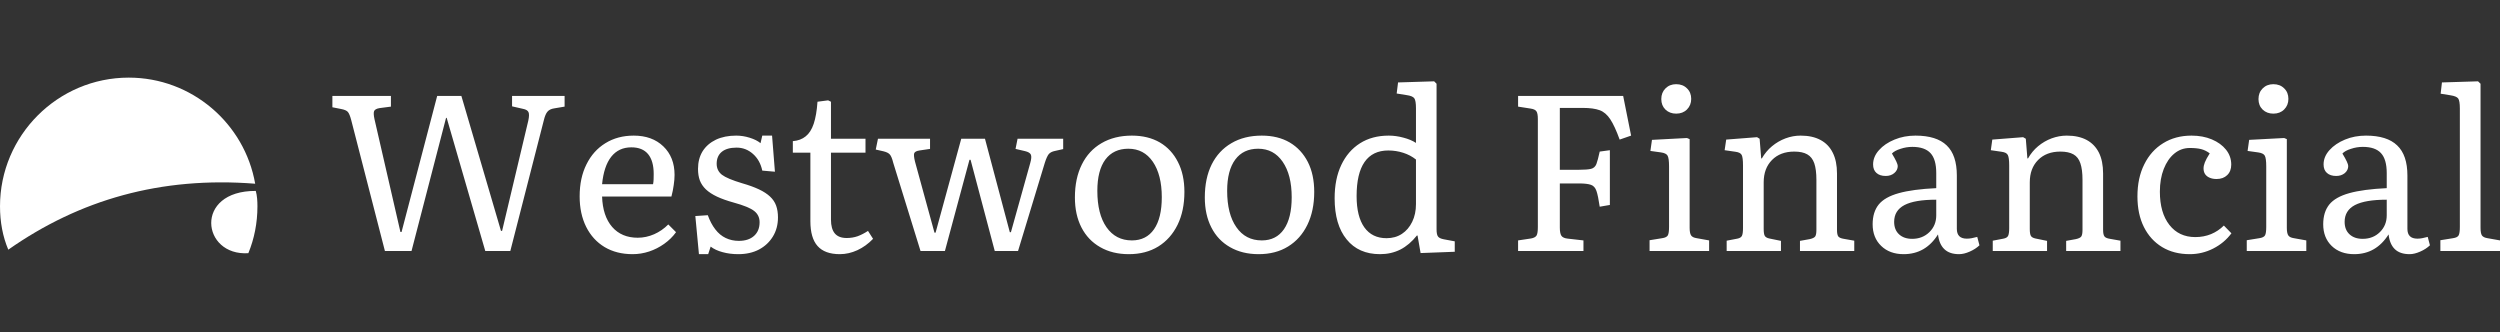 <?xml version="1.0" standalone="no"?>
<svg xmlns="http://www.w3.org/2000/svg" viewBox="0 0 270.768 36" width="270.768" height="36"><rect x="0" y="0" width="270.768" height="36" fill="#333333" stroke="none"/><g fill="#ffffff" color="#ffffff" transform="translate(0 8.407) scale(0.519)"><svg width="54.0" height="37.0" x="0.0" y="0.0" viewBox="0 0 54 37"><path fill="currentColor" fill-rule="evenodd" d="M53.252 22.142C51.05 9.572 40.038 0 26.862 0 12.067 0 0 12.067 0 26.86c0 3.237.578 6.343 1.73 9.044 14.863-10.423 31.836-15.314 51.522-13.763m.127 1.503c.276 1.007.344 2.104.344 3.216 0 3.469-.663 6.786-1.898 9.78-9.752.631-11.423-13.057 1.554-12.996"></path></svg></g><path fill="#ffffff" fill-rule="nonzero" d="M8.57 18.38L5.69 18.38L2.04 4.20Q1.87 3.55 1.68 3.32Q1.49 3.10 0.96 3L0.96 3L0 2.81L0 1.58L6.34 1.58L6.34 2.74L5.11 2.90Q4.63 2.98 4.52 3.22Q4.42 3.46 4.56 4.10L4.56 4.10L7.37 16.32L7.49 16.32L11.35 1.58L13.97 1.58L18.26 16.20L18.38 16.20L21.22 4.25Q21.36 3.60 21.24 3.34Q21.12 3.07 20.64 2.98L20.64 2.98L19.46 2.71L19.46 1.58L25.15 1.58L25.15 2.74L24.02 2.93Q23.54 3 23.30 3.28Q23.06 3.55 22.90 4.22L22.90 4.22L19.27 18.38L16.56 18.38L12.38 3.96L12.31 3.96L8.57 18.38ZM32.52 18.72L32.52 18.72Q30.77 18.72 29.48 17.95Q28.20 17.18 27.49 15.77Q26.78 14.35 26.78 12.46L26.78 12.46Q26.78 10.46 27.52 8.99Q28.25 7.51 29.57 6.70Q30.89 5.88 32.64 5.88L32.64 5.88Q34.63 5.88 35.84 7.04Q37.06 8.21 37.06 10.13L37.06 10.13Q37.06 10.63 36.97 11.23Q36.89 11.83 36.72 12.48L36.72 12.48L29.21 12.48Q29.28 14.59 30.30 15.77Q31.32 16.94 33.07 16.94L33.07 16.94Q33.98 16.94 34.85 16.56Q35.71 16.18 36.38 15.50L36.38 15.50L37.22 16.34Q36.70 17.06 35.94 17.60Q35.18 18.14 34.31 18.43Q33.43 18.72 32.52 18.72ZM29.21 11.14L29.21 11.14L34.73 11.14Q34.78 10.90 34.79 10.62Q34.80 10.34 34.80 10.03L34.80 10.03Q34.80 8.62 34.19 7.88Q33.58 7.15 32.38 7.15L32.38 7.15Q31.01 7.15 30.20 8.17Q29.40 9.19 29.21 11.14ZM40.70 18.72L39.70 18.72L39.31 14.59L40.66 14.50Q40.99 15.41 41.47 16.03Q41.95 16.66 42.60 16.97Q43.25 17.28 44.02 17.28L44.02 17.28Q45.07 17.28 45.67 16.74Q46.27 16.20 46.27 15.26L46.27 15.26Q46.27 14.50 45.68 14.04Q45.10 13.58 43.46 13.13L43.46 13.13Q42.41 12.84 41.66 12.49Q40.92 12.14 40.46 11.71Q40.01 11.28 39.80 10.74Q39.60 10.20 39.60 9.48L39.60 9.48Q39.60 8.38 40.10 7.57Q40.61 6.77 41.54 6.32Q42.48 5.88 43.73 5.88L43.73 5.88Q44.47 5.88 45.20 6.11Q45.94 6.34 46.37 6.70L46.37 6.70L46.56 5.88L47.62 5.88L47.93 9.79L46.56 9.67Q46.32 8.54 45.55 7.86Q44.78 7.18 43.78 7.18L43.78 7.18Q42.74 7.18 42.18 7.63Q41.62 8.09 41.62 8.93L41.62 8.93Q41.62 9.67 42.19 10.12Q42.77 10.56 44.38 11.04L44.38 11.04Q45.46 11.35 46.20 11.70Q46.94 12.05 47.40 12.48Q47.86 12.91 48.06 13.46Q48.26 14.02 48.26 14.74L48.26 14.74Q48.26 15.91 47.71 16.81Q47.16 17.71 46.20 18.22Q45.24 18.72 43.97 18.72L43.97 18.72Q43.03 18.72 42.25 18.50Q41.47 18.29 40.97 17.90L40.97 17.90L40.70 18.72ZM54.96 18.72L54.96 18.72Q53.33 18.72 52.55 17.84Q51.77 16.97 51.77 15.14L51.77 15.14L51.77 7.73L49.87 7.73L49.87 6.48Q50.71 6.41 51.26 5.96Q51.82 5.52 52.13 4.60Q52.44 3.67 52.54 2.21L52.54 2.21L53.69 2.06L54 2.21L54 6.22L57.74 6.22L57.74 7.73L54 7.73L54 14.98Q54 15.98 54.42 16.48Q54.84 16.97 55.70 16.97L55.70 16.97Q56.33 16.97 56.88 16.78Q57.43 16.58 58.01 16.20L58.01 16.20L58.56 17.06Q57.79 17.86 56.86 18.29Q55.92 18.72 54.96 18.72ZM66.34 18.38L63.70 18.38L60.74 8.81Q60.58 8.16 60.38 7.93Q60.19 7.70 59.69 7.58L59.69 7.58L58.85 7.39L59.09 6.22L64.73 6.22L64.73 7.32L63.58 7.49Q63.12 7.56 63.02 7.78Q62.93 7.99 63.10 8.69L63.10 8.69L65.21 16.39L65.33 16.39L68.11 6.22L70.68 6.22L73.37 16.34L73.49 16.34L75.58 8.86Q75.77 8.21 75.65 7.94Q75.53 7.68 75.02 7.56L75.02 7.56L73.99 7.32L74.21 6.22L79.15 6.22L79.15 7.34L78.26 7.54Q77.81 7.63 77.59 7.88Q77.38 8.14 77.16 8.83L77.16 8.83L74.26 18.38L71.74 18.38L69.12 8.50L69 8.50L66.34 18.38ZM86.26 18.72L86.26 18.72Q84.48 18.72 83.16 17.96Q81.84 17.21 81.13 15.83Q80.42 14.45 80.42 12.58L80.42 12.58Q80.42 10.51 81.17 9.01Q81.91 7.51 83.30 6.70Q84.70 5.88 86.59 5.88L86.59 5.88Q88.34 5.88 89.62 6.62Q90.89 7.37 91.58 8.74Q92.28 10.10 92.28 11.98L92.28 11.98Q92.28 14.02 91.54 15.54Q90.79 17.06 89.45 17.89Q88.10 18.72 86.26 18.72ZM86.59 17.23L86.59 17.23Q88.15 17.23 88.99 16.02Q89.83 14.81 89.83 12.55L89.83 12.55Q89.83 10.13 88.86 8.71Q87.89 7.30 86.21 7.30L86.21 7.30Q84.60 7.30 83.72 8.47Q82.85 9.65 82.85 11.86L82.85 11.86Q82.85 14.38 83.84 15.80Q84.84 17.23 86.59 17.23ZM100.32 18.72L100.32 18.72Q98.54 18.72 97.22 17.96Q95.90 17.21 95.20 15.83Q94.49 14.45 94.49 12.58L94.49 12.58Q94.49 10.51 95.23 9.01Q95.98 7.51 97.37 6.70Q98.76 5.88 100.66 5.88L100.66 5.88Q102.41 5.88 103.68 6.62Q104.95 7.37 105.65 8.74Q106.34 10.10 106.34 11.98L106.34 11.98Q106.34 14.02 105.60 15.54Q104.86 17.06 103.51 17.89Q102.17 18.72 100.32 18.72ZM100.66 17.23L100.66 17.23Q102.22 17.23 103.06 16.02Q103.90 14.81 103.90 12.55L103.90 12.55Q103.90 10.13 102.92 8.71Q101.95 7.30 100.27 7.30L100.27 7.30Q98.66 7.30 97.79 8.47Q96.91 9.65 96.91 11.86L96.91 11.86Q96.91 14.38 97.91 15.80Q98.90 17.23 100.66 17.23ZM113.47 18.72L113.47 18.72Q111.14 18.72 109.85 17.12Q108.55 15.53 108.55 12.67L108.55 12.67Q108.55 10.58 109.27 9.06Q109.99 7.54 111.30 6.71Q112.61 5.88 114.41 5.88L114.41 5.88Q115.20 5.88 116.00 6.10Q116.81 6.31 117.36 6.67L117.36 6.67L117.36 2.93Q117.36 2.09 117.18 1.84Q117.00 1.58 116.33 1.49L116.33 1.49L115.27 1.32L115.42 0.12L119.33 0L119.59 0.26L119.59 16.03Q119.59 16.61 119.75 16.81Q119.90 17.02 120.38 17.11L120.38 17.11L121.56 17.33L121.56 18.46L117.86 18.60L117.53 16.70L117.46 16.70Q116.66 17.71 115.67 18.22Q114.67 18.72 113.47 18.72ZM114.17 16.99L114.17 16.99Q115.13 16.99 115.84 16.52Q116.54 16.06 116.95 15.22Q117.36 14.38 117.36 13.30L117.36 13.30L117.36 8.47Q116.76 7.99 115.98 7.74Q115.20 7.49 114.36 7.49L114.36 7.49Q112.66 7.49 111.79 8.74Q110.93 9.98 110.93 12.43L110.93 12.43Q110.93 14.64 111.77 15.82Q112.61 16.99 114.17 16.99ZM135.50 18.38L128.42 18.38L128.42 17.23L129.82 17.02Q130.27 16.94 130.42 16.70Q130.56 16.46 130.56 15.79L130.56 15.79L130.56 4.08Q130.56 3.46 130.40 3.24Q130.25 3.02 129.77 2.95L129.77 2.95L128.42 2.74L128.42 1.58L139.80 1.58L140.66 5.88L139.42 6.31Q138.89 4.85 138.41 4.12Q137.93 3.38 137.26 3.13Q136.58 2.88 135.43 2.88L135.43 2.88L132.94 2.88L132.94 9.58L135.02 9.58Q135.91 9.58 136.32 9.48Q136.73 9.38 136.90 8.96Q137.06 8.54 137.26 7.61L137.26 7.61L138.36 7.46L138.36 13.39L137.26 13.58Q137.09 12.41 136.91 11.88Q136.73 11.35 136.31 11.21Q135.89 11.06 135.02 11.06L135.02 11.06L132.94 11.06L132.94 15.84Q132.94 16.49 133.12 16.74Q133.30 16.99 133.82 17.04L133.82 17.04L135.50 17.23L135.50 18.38ZM149.11 18.38L142.66 18.38L142.66 17.21L144.02 16.99Q144.50 16.92 144.64 16.68Q144.77 16.44 144.77 15.77L144.77 15.77L144.77 9.22Q144.77 8.33 144.61 8.05Q144.46 7.78 143.90 7.70L143.90 7.70L142.75 7.54L142.92 6.34L146.71 6.14L147.00 6.26L147.00 15.86Q147.00 16.46 147.16 16.69Q147.31 16.92 147.77 16.99L147.77 16.99L149.11 17.23L149.11 18.38ZM145.54 3.50L145.54 3.50Q144.84 3.50 144.38 3.06Q143.93 2.62 143.93 1.92L143.93 1.92Q143.93 1.22 144.38 0.77Q144.84 0.31 145.54 0.31L145.54 0.31Q146.26 0.31 146.71 0.76Q147.17 1.20 147.17 1.90L147.17 1.90Q147.17 2.59 146.71 3.05Q146.26 3.50 145.54 3.50ZM156.89 18.38L151.01 18.38L151.01 17.26L152.16 17.04Q152.54 16.97 152.66 16.74Q152.78 16.51 152.78 15.89L152.78 15.89L152.78 9.12Q152.78 8.26 152.64 7.98Q152.50 7.70 151.97 7.63L151.97 7.63L150.79 7.46L150.96 6.31L154.30 6.05L154.58 6.22L154.75 8.35L154.82 8.35Q155.26 7.58 155.92 7.03Q156.58 6.48 157.38 6.18Q158.18 5.88 159.02 5.88L159.02 5.88Q160.30 5.88 161.17 6.35Q162.05 6.82 162.50 7.73Q162.96 8.64 162.96 9.98L162.96 9.98L162.96 16.08Q162.96 16.61 163.10 16.80Q163.25 16.99 163.70 17.06L163.70 17.06L164.83 17.26L164.83 18.38L158.95 18.38L158.95 17.28L160.01 17.09Q160.46 16.99 160.60 16.80Q160.73 16.61 160.73 16.08L160.73 16.08L160.73 10.68Q160.73 9.55 160.50 8.88Q160.27 8.21 159.74 7.91Q159.22 7.61 158.33 7.61L158.33 7.61Q156.82 7.61 155.92 8.52Q155.02 9.43 155.02 10.94L155.02 10.94L155.02 15.98Q155.02 16.54 155.14 16.74Q155.26 16.94 155.62 17.02L155.62 17.02L156.89 17.28L156.89 18.38ZM170.18 18.72L170.18 18.72Q168.67 18.72 167.75 17.83Q166.82 16.94 166.82 15.48L166.82 15.48Q166.82 14.16 167.48 13.34Q168.14 12.53 169.66 12.11Q171.17 11.69 173.71 11.57L173.71 11.57L173.71 9.94Q173.71 8.45 173.09 7.78Q172.46 7.10 171.12 7.10L171.12 7.10Q170.47 7.10 169.84 7.31Q169.20 7.51 168.91 7.82L168.91 7.82Q169.54 8.86 169.54 9.17L169.54 9.17Q169.54 9.62 169.16 9.94Q168.79 10.25 168.24 10.25L168.24 10.25Q167.59 10.25 167.23 9.92Q166.87 9.60 166.87 9L166.87 9Q166.87 8.16 167.51 7.45Q168.14 6.74 169.19 6.31Q170.23 5.88 171.46 5.88L171.46 5.88Q173.74 5.88 174.84 6.94Q175.94 7.99 175.94 10.20L175.94 10.20L175.94 15.98Q175.94 17.04 177.02 17.04L177.02 17.04Q177.29 17.04 177.55 16.99Q177.82 16.94 178.15 16.85L178.15 16.85L178.39 17.76Q177.96 18.17 177.34 18.44Q176.71 18.72 176.18 18.72L176.18 18.72Q175.15 18.72 174.59 18.18Q174.02 17.64 173.90 16.58L173.90 16.58Q172.56 18.72 170.18 18.72ZM171.10 17.06L171.10 17.06Q172.22 17.06 172.97 16.33Q173.71 15.60 173.71 14.52L173.71 14.52L173.71 12.82Q171.38 12.82 170.27 13.40Q169.15 13.99 169.15 15.22L169.15 15.22Q169.15 16.08 169.68 16.57Q170.21 17.06 171.10 17.06ZM185.71 18.38L179.83 18.38L179.83 17.26L180.98 17.04Q181.37 16.97 181.49 16.74Q181.61 16.51 181.61 15.89L181.61 15.89L181.61 9.12Q181.61 8.26 181.46 7.98Q181.32 7.70 180.79 7.63L180.79 7.63L179.62 7.46L179.78 6.31L183.12 6.05L183.41 6.22L183.58 8.35L183.65 8.35Q184.08 7.58 184.74 7.03Q185.40 6.48 186.20 6.18Q187.01 5.88 187.85 5.88L187.85 5.88Q189.12 5.88 190.00 6.35Q190.87 6.82 191.33 7.73Q191.78 8.64 191.78 9.98L191.78 9.98L191.78 16.08Q191.78 16.61 191.93 16.80Q192.07 16.99 192.53 17.06L192.53 17.06L193.66 17.26L193.66 18.38L187.78 18.38L187.78 17.28L188.83 17.09Q189.29 16.99 189.42 16.80Q189.55 16.61 189.55 16.08L189.55 16.08L189.55 10.68Q189.55 9.55 189.32 8.88Q189.10 8.21 188.57 7.91Q188.04 7.61 187.15 7.61L187.15 7.61Q185.64 7.61 184.74 8.52Q183.84 9.43 183.84 10.94L183.84 10.94L183.84 15.98Q183.84 16.54 183.96 16.74Q184.08 16.94 184.44 17.02L184.44 17.02L185.71 17.28L185.71 18.38ZM201.17 18.72L201.17 18.72Q199.44 18.72 198.17 17.95Q196.90 17.18 196.20 15.78Q195.50 14.38 195.50 12.46L195.50 12.46Q195.50 10.46 196.24 8.99Q196.97 7.51 198.29 6.70Q199.61 5.88 201.36 5.88L201.36 5.88Q202.58 5.88 203.56 6.29Q204.53 6.70 205.09 7.40Q205.66 8.11 205.66 9.02L205.66 9.02Q205.66 9.74 205.22 10.16Q204.79 10.58 204.07 10.58L204.07 10.58Q203.64 10.58 203.32 10.44Q202.99 10.30 202.82 10.04Q202.66 9.79 202.66 9.43L202.66 9.43Q202.66 9.14 202.80 8.78Q202.94 8.42 203.33 7.80L203.33 7.80Q202.87 7.46 202.39 7.34Q201.91 7.22 201.17 7.22L201.17 7.22Q200.23 7.22 199.50 7.82Q198.77 8.42 198.35 9.49Q197.93 10.56 197.93 11.95L197.93 11.95Q197.93 14.23 198.96 15.55Q199.99 16.87 201.77 16.87L201.77 16.87Q202.68 16.87 203.47 16.55Q204.26 16.22 204.86 15.62L204.86 15.62L205.68 16.46Q204.91 17.50 203.71 18.11Q202.51 18.72 201.17 18.72ZM213.79 18.38L207.34 18.38L207.34 17.21L208.70 16.99Q209.18 16.92 209.32 16.68Q209.45 16.44 209.45 15.77L209.45 15.77L209.45 9.22Q209.45 8.33 209.29 8.05Q209.14 7.78 208.58 7.70L208.58 7.70L207.43 7.54L207.60 6.34L211.39 6.14L211.68 6.26L211.68 15.86Q211.68 16.46 211.84 16.69Q211.99 16.92 212.45 16.99L212.45 16.99L213.79 17.23L213.79 18.38ZM210.22 3.50L210.22 3.50Q209.52 3.50 209.06 3.06Q208.61 2.62 208.61 1.92L208.61 1.92Q208.61 1.22 209.06 0.77Q209.52 0.31 210.22 0.31L210.22 0.31Q210.94 0.31 211.39 0.76Q211.85 1.20 211.85 1.90L211.85 1.90Q211.85 2.59 211.39 3.05Q210.94 3.50 210.22 3.50ZM218.98 18.72L218.98 18.72Q217.46 18.72 216.54 17.83Q215.62 16.94 215.62 15.48L215.62 15.48Q215.62 14.16 216.28 13.34Q216.94 12.53 218.45 12.11Q219.96 11.69 222.50 11.57L222.50 11.57L222.50 9.94Q222.50 8.45 221.88 7.78Q221.26 7.10 219.91 7.10L219.91 7.10Q219.26 7.10 218.63 7.31Q217.99 7.51 217.70 7.82L217.70 7.82Q218.33 8.86 218.33 9.17L218.33 9.17Q218.33 9.62 217.96 9.94Q217.58 10.25 217.03 10.25L217.03 10.25Q216.38 10.25 216.02 9.92Q215.66 9.60 215.66 9L215.66 9Q215.66 8.16 216.30 7.45Q216.94 6.74 217.98 6.31Q219.02 5.88 220.25 5.88L220.25 5.88Q222.53 5.88 223.63 6.94Q224.74 7.99 224.74 10.20L224.74 10.20L224.74 15.98Q224.74 17.04 225.82 17.04L225.82 17.04Q226.08 17.04 226.34 16.99Q226.61 16.94 226.94 16.85L226.94 16.85L227.18 17.76Q226.75 18.17 226.13 18.44Q225.50 18.72 224.98 18.72L224.98 18.72Q223.94 18.72 223.38 18.18Q222.82 17.64 222.70 16.58L222.70 16.58Q221.35 18.72 218.98 18.72ZM219.89 17.06L219.89 17.06Q221.02 17.06 221.76 16.33Q222.50 15.60 222.50 14.52L222.50 14.52L222.50 12.82Q220.18 12.82 219.06 13.40Q217.94 13.99 217.94 15.22L217.94 15.22Q217.94 16.08 218.47 16.57Q219.00 17.06 219.89 17.06ZM234.77 18.38L228.31 18.38L228.31 17.21L229.68 16.99Q230.16 16.92 230.29 16.68Q230.42 16.44 230.42 15.77L230.42 15.77L230.42 2.95Q230.42 2.11 230.24 1.86Q230.06 1.61 229.39 1.51L229.39 1.51L228.34 1.34L228.48 0.12L232.39 0L232.66 0.26L232.66 15.86Q232.66 16.46 232.81 16.69Q232.97 16.92 233.42 16.99L233.42 16.99L234.77 17.23L234.77 18.38Z" transform="translate(36, 8.808)"></path></svg>